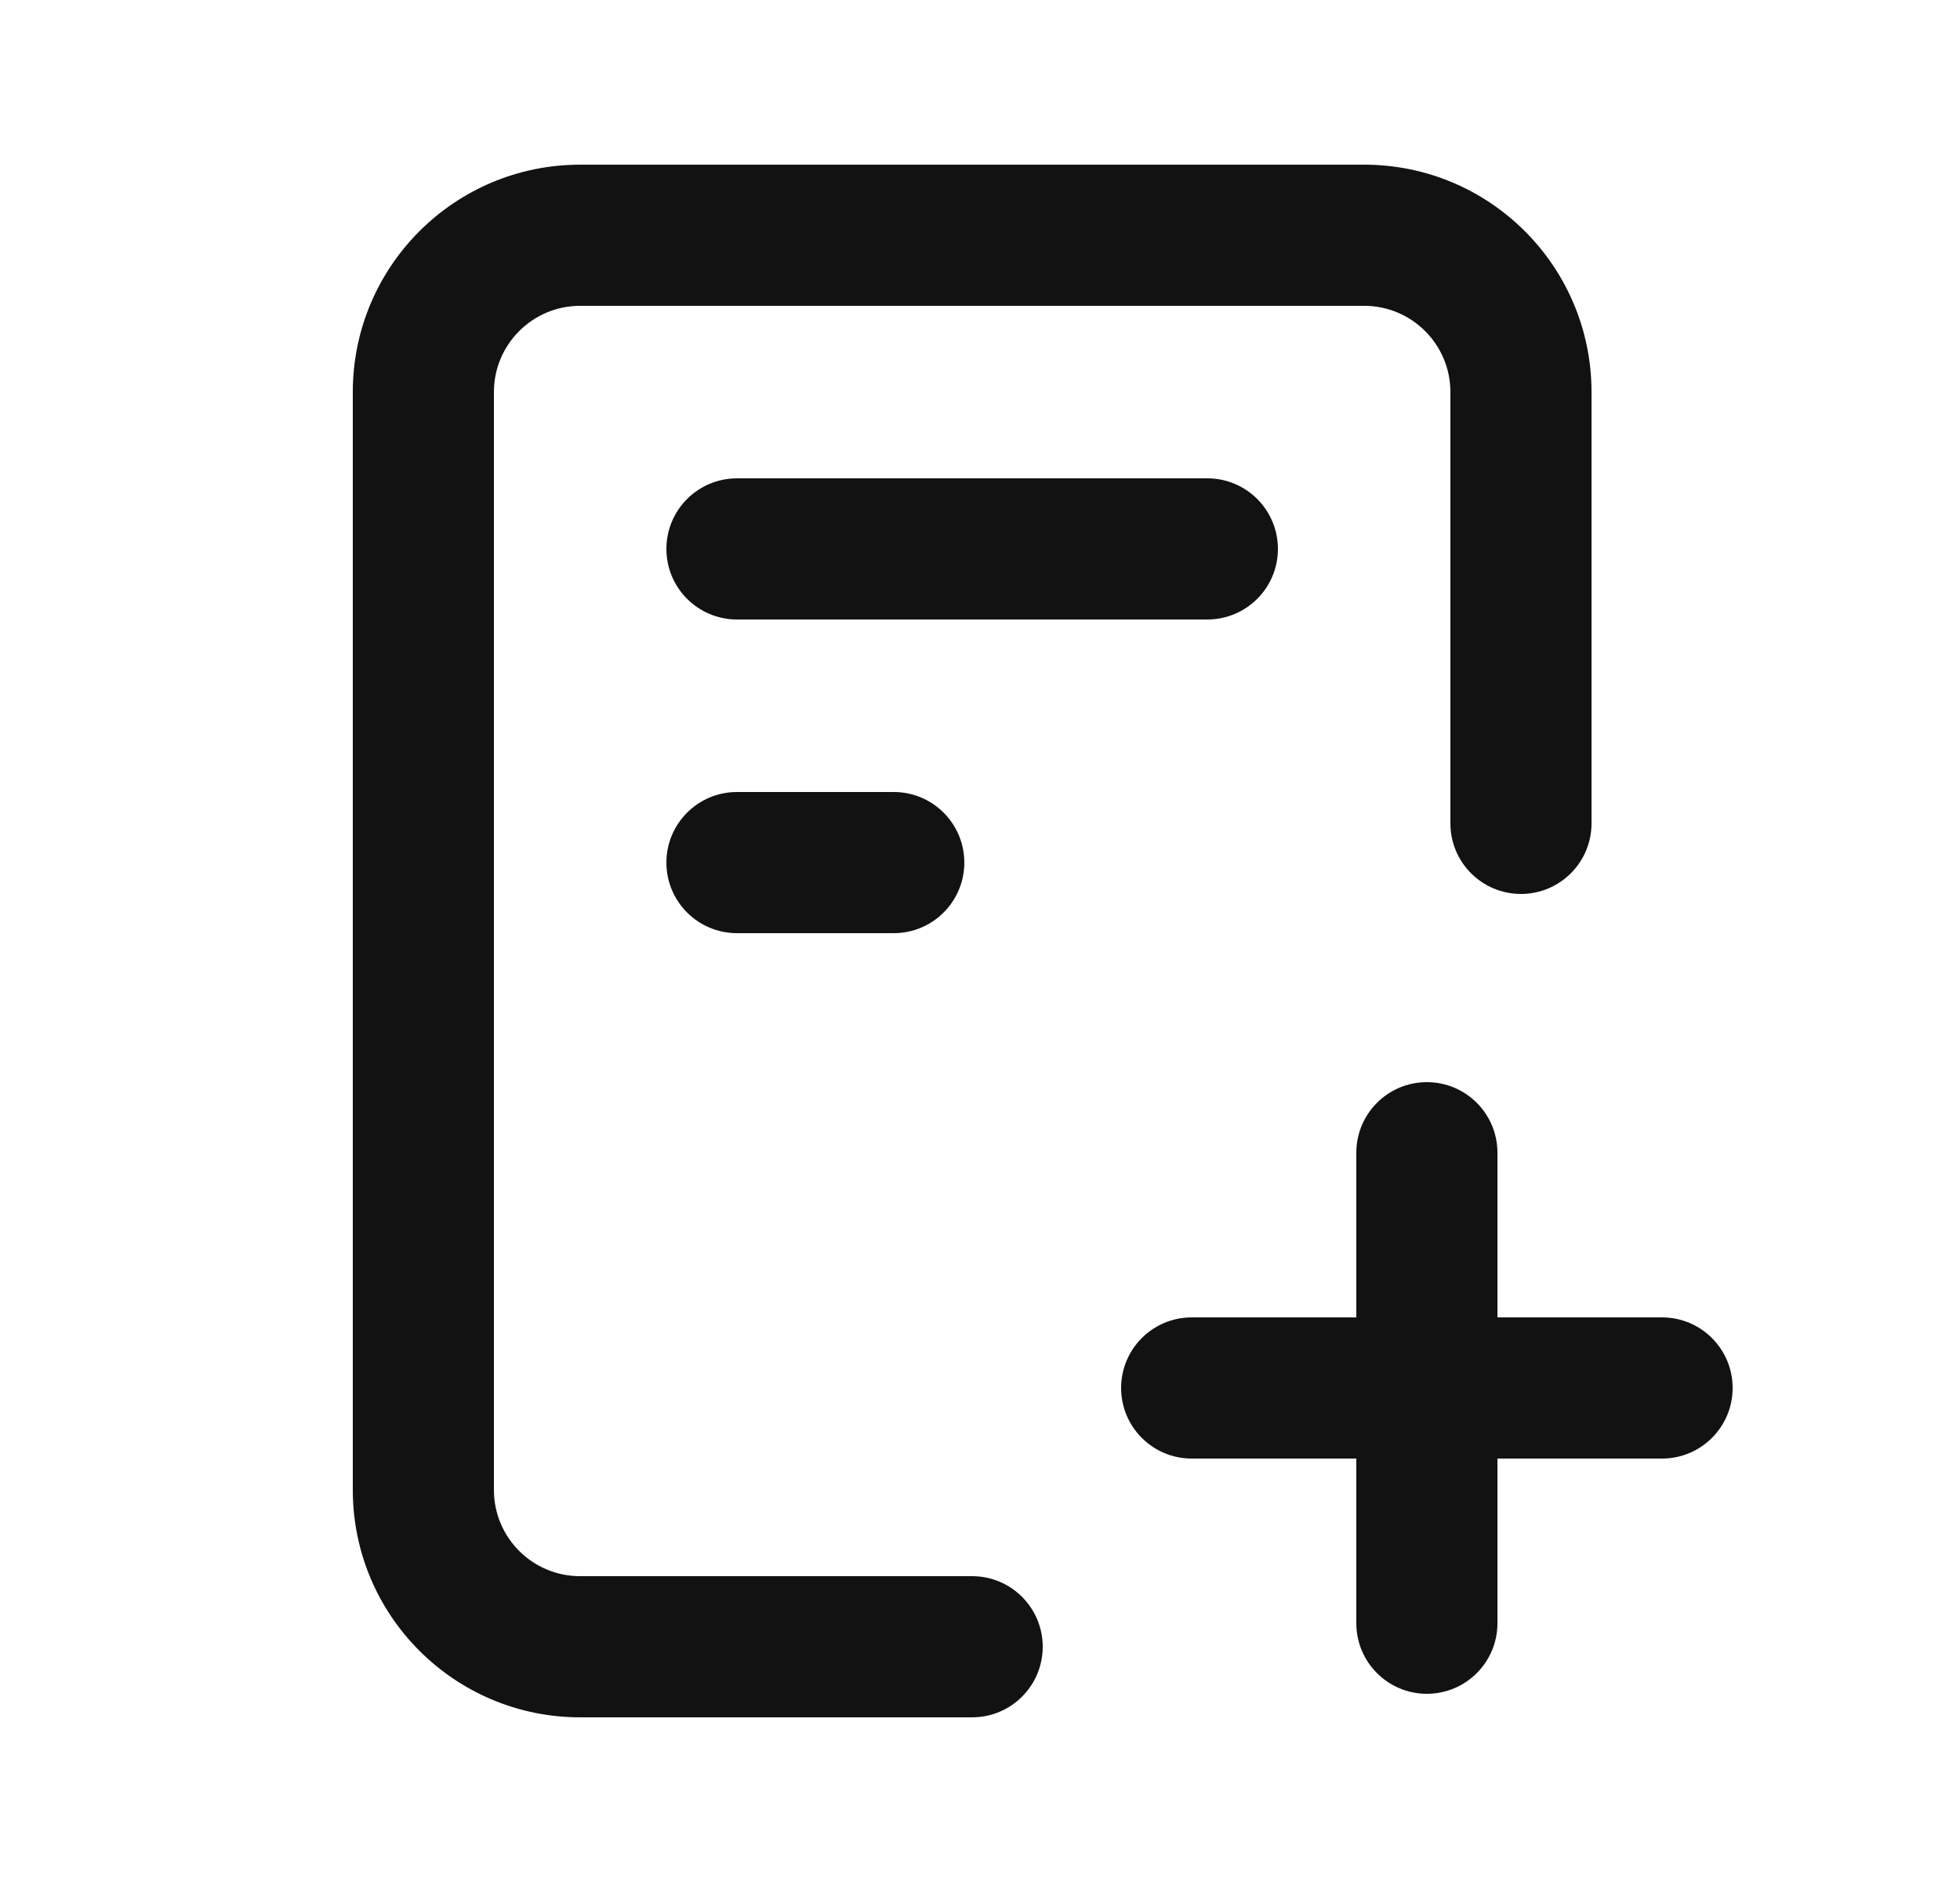 <svg width="25" height="24" viewBox="0 0 25 24" fill="none" xmlns="http://www.w3.org/2000/svg">
<path d="M6.3 5C6.3 4.393 6.792 3.9 7.4 3.9H17.4C18.008 3.9 18.5 4.393 18.5 5V10.5C18.5 10.997 18.903 11.4 19.4 11.4C19.897 11.4 20.3 10.997 20.3 10.5V5C20.3 3.398 19.002 2.1 17.4 2.1H7.4C5.798 2.1 4.5 3.398 4.5 5V19C4.5 20.602 5.798 21.9 7.4 21.9H12.4C12.897 21.9 13.3 21.497 13.3 21C13.3 20.503 12.897 20.1 12.4 20.1H7.4C6.792 20.1 6.3 19.608 6.3 19V5Z" fill="#121212"/>
<path d="M9.4 6.1C8.903 6.1 8.5 6.503 8.5 7C8.5 7.497 8.903 7.9 9.4 7.9H15.4C15.897 7.9 16.3 7.497 16.3 7C16.3 6.503 15.897 6.1 15.4 6.1H9.4Z" fill="#121212"/>
<path d="M9.4 10.1C8.903 10.1 8.5 10.503 8.5 11C8.5 11.497 8.903 11.9 9.4 11.9H11.4C11.897 11.9 12.3 11.497 12.3 11C12.3 10.503 11.897 10.1 11.4 10.1H9.4Z" fill="#121212"/>
<path d="M19.1 14.7C19.1 14.203 18.697 13.8 18.2 13.8C17.703 13.8 17.3 14.203 17.3 14.7V16.8H15.2C14.703 16.8 14.3 17.203 14.3 17.7C14.3 18.197 14.703 18.6 15.2 18.6H17.3V20.7C17.3 21.197 17.703 21.6 18.2 21.6C18.697 21.6 19.1 21.197 19.1 20.7V18.6H21.2C21.697 18.6 22.1 18.197 22.1 17.7C22.1 17.203 21.697 16.8 21.2 16.8H19.1V14.7Z" fill="#121212"/>
</svg>
